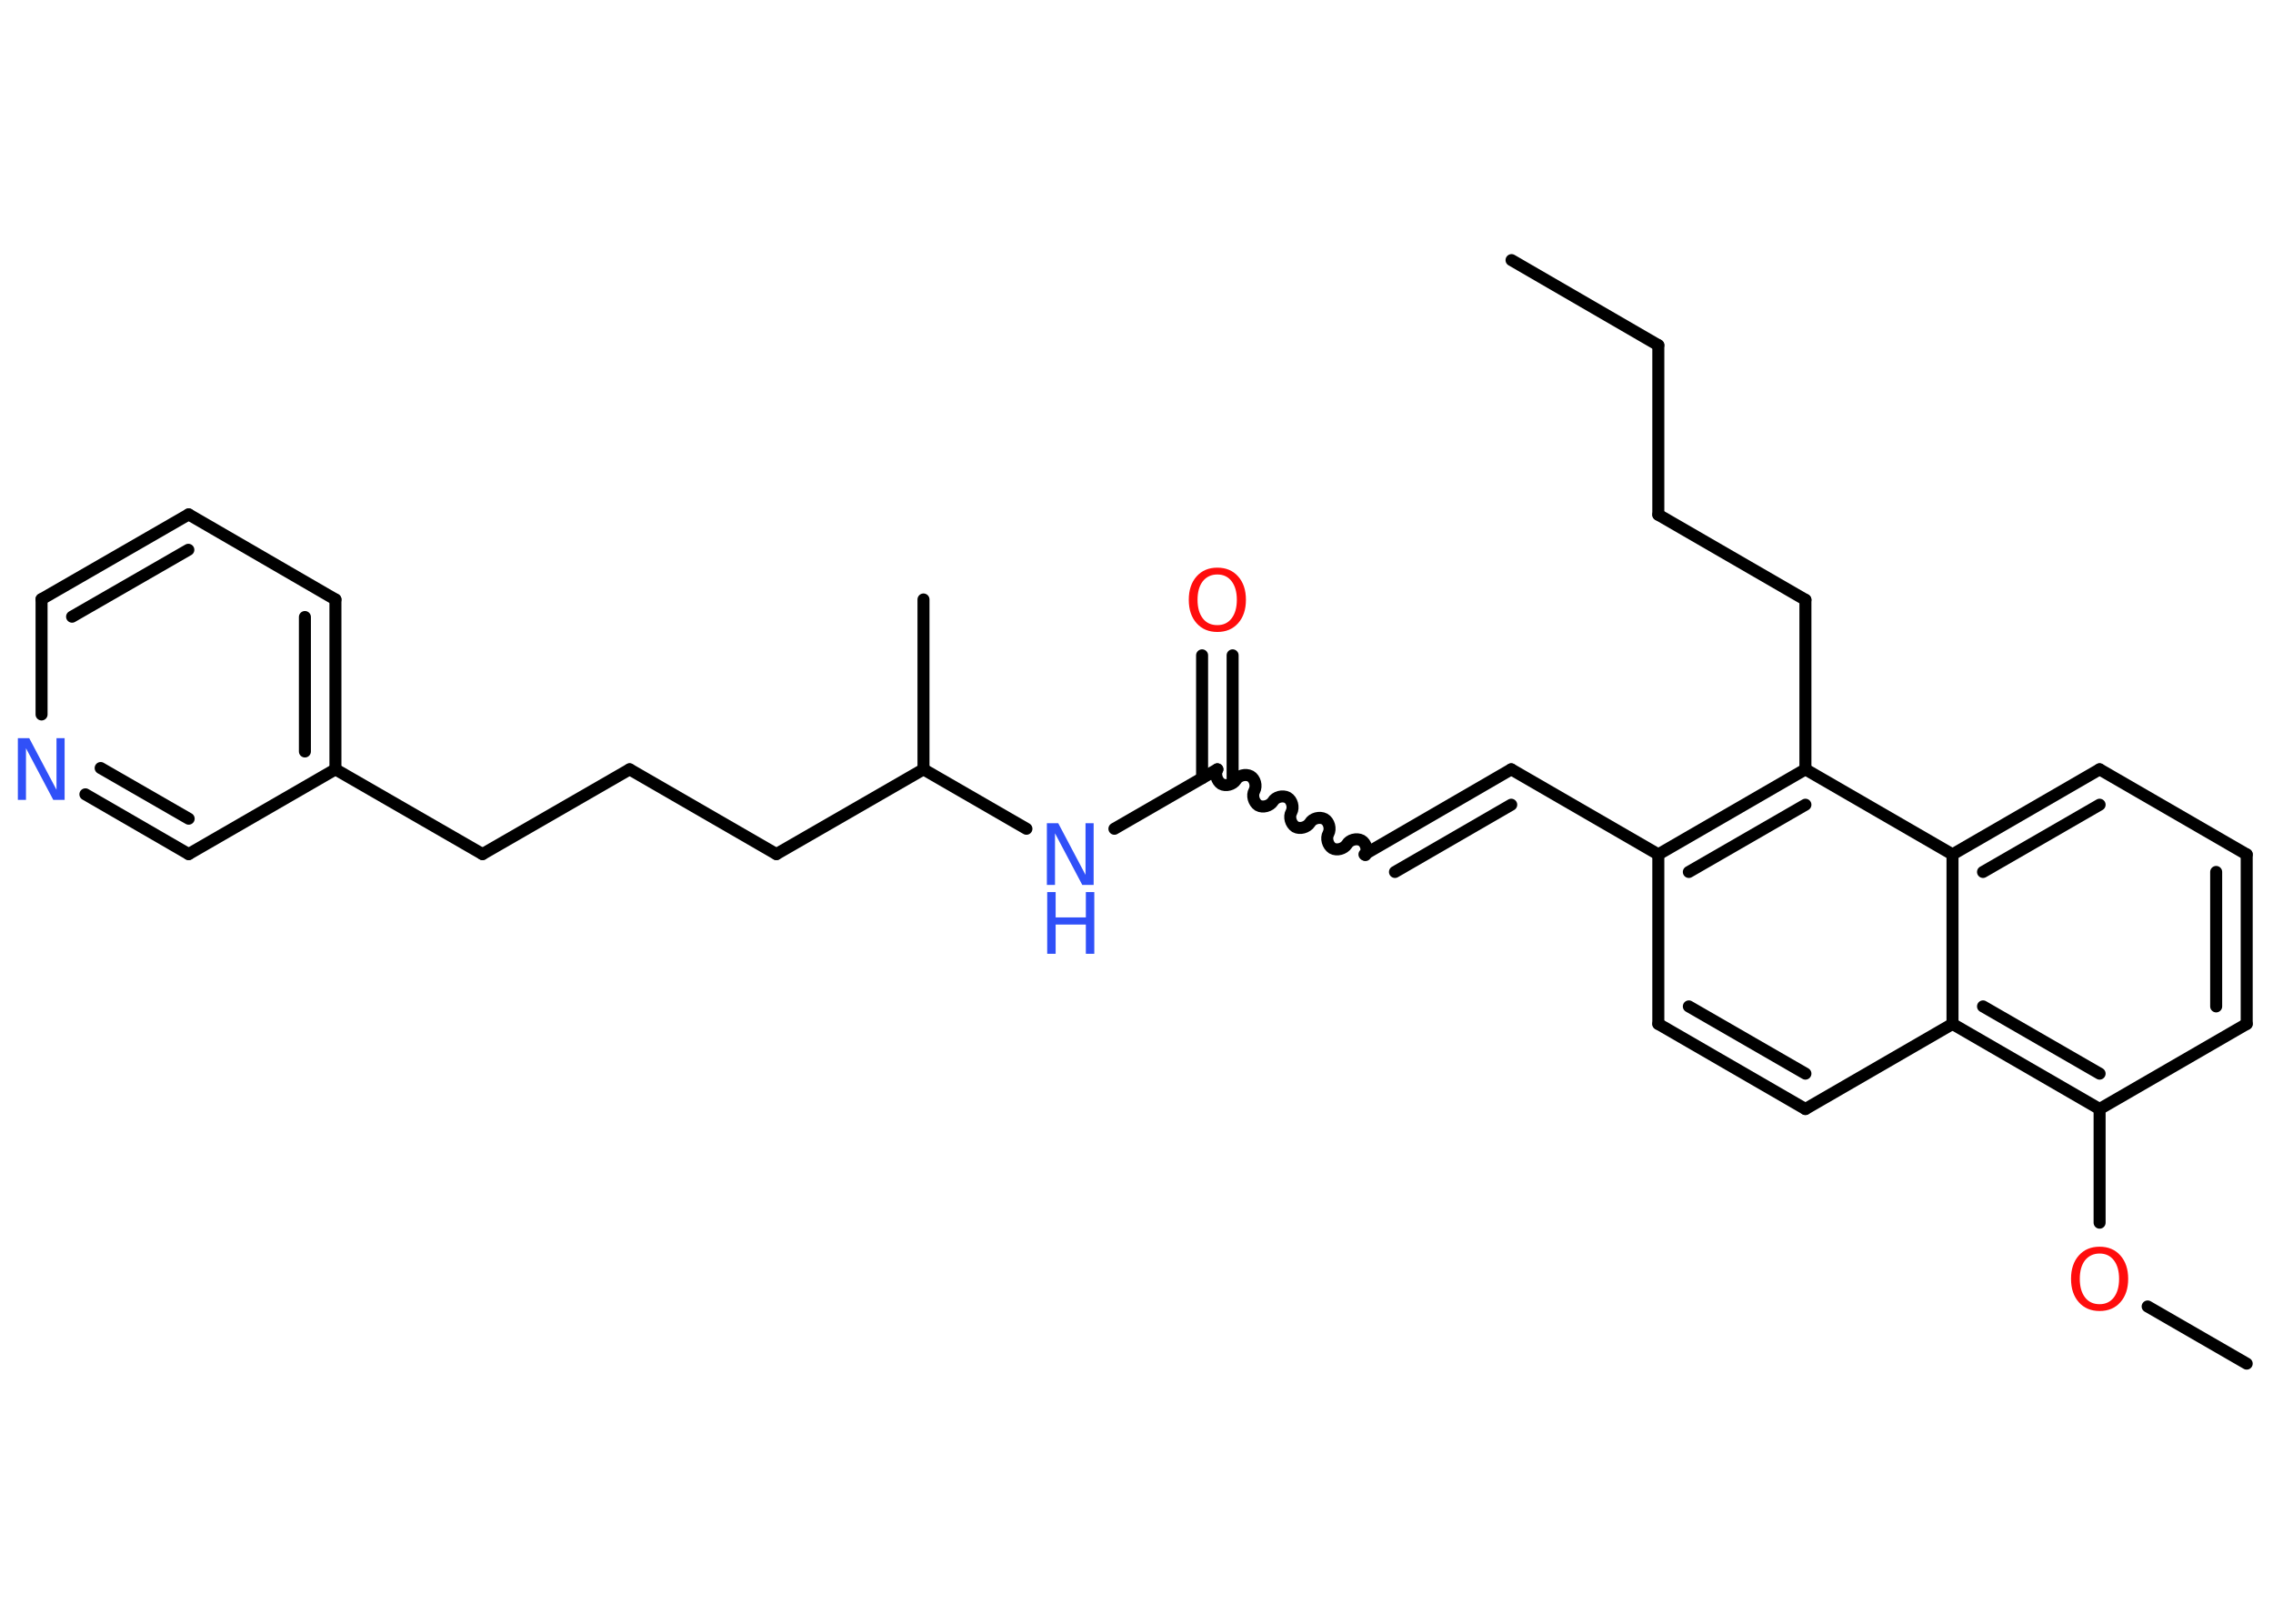 <?xml version='1.0' encoding='UTF-8'?>
<!DOCTYPE svg PUBLIC "-//W3C//DTD SVG 1.1//EN" "http://www.w3.org/Graphics/SVG/1.1/DTD/svg11.dtd">
<svg version='1.2' xmlns='http://www.w3.org/2000/svg' xmlns:xlink='http://www.w3.org/1999/xlink' width='70.0mm' height='50.0mm' viewBox='0 0 70.0 50.0'>
  <desc>Generated by the Chemistry Development Kit (http://github.com/cdk)</desc>
  <g stroke-linecap='round' stroke-linejoin='round' stroke='#000000' stroke-width='.37' fill='#3050F8'>
    <rect x='.0' y='.0' width='70.0' height='50.0' fill='#FFFFFF' stroke='none'/>
    <g id='mol1' class='mol'>
      <line id='mol1bnd1' class='bond' x1='46.55' y1='8.01' x2='51.07' y2='10.63'/>
      <line id='mol1bnd2' class='bond' x1='51.07' y1='10.63' x2='51.07' y2='15.85'/>
      <line id='mol1bnd3' class='bond' x1='51.07' y1='15.85' x2='55.6' y2='18.47'/>
      <line id='mol1bnd4' class='bond' x1='55.6' y1='18.47' x2='55.6' y2='23.69'/>
      <g id='mol1bnd5' class='bond'>
        <line x1='55.6' y1='23.69' x2='51.07' y2='26.31'/>
        <line x1='55.6' y1='24.78' x2='52.01' y2='26.85'/>
      </g>
      <line id='mol1bnd6' class='bond' x1='51.07' y1='26.31' x2='46.54' y2='23.69'/>
      <g id='mol1bnd7' class='bond'>
        <line x1='46.54' y1='23.69' x2='42.02' y2='26.31'/>
        <line x1='46.54' y1='24.78' x2='42.96' y2='26.85'/>
      </g>
      <path id='mol1bnd8' class='bond' d='M37.49 23.69c-.08 .14 -.02 .36 .12 .45c.14 .08 .36 .02 .45 -.12c.08 -.14 .3 -.2 .45 -.12c.14 .08 .2 .3 .12 .45c-.08 .14 -.02 .36 .12 .45c.14 .08 .36 .02 .45 -.12c.08 -.14 .3 -.2 .45 -.12c.14 .08 .2 .3 .12 .45c-.08 .14 -.02 .36 .12 .45c.14 .08 .36 .02 .45 -.12c.08 -.14 .3 -.2 .45 -.12c.14 .08 .2 .3 .12 .45c-.08 .14 -.02 .36 .12 .45c.14 .08 .36 .02 .45 -.12c.08 -.14 .3 -.2 .45 -.12c.14 .08 .2 .3 .12 .45' fill='none' stroke='#000000' stroke-width='.37'/>
      <g id='mol1bnd9' class='bond'>
        <line x1='37.02' y1='23.96' x2='37.02' y2='20.18'/>
        <line x1='37.96' y1='23.96' x2='37.96' y2='20.18'/>
      </g>
      <line id='mol1bnd10' class='bond' x1='37.49' y1='23.69' x2='34.32' y2='25.52'/>
      <line id='mol1bnd11' class='bond' x1='31.61' y1='25.52' x2='28.44' y2='23.69'/>
      <line id='mol1bnd12' class='bond' x1='28.44' y1='23.69' x2='28.44' y2='18.46'/>
      <line id='mol1bnd13' class='bond' x1='28.44' y1='23.69' x2='23.91' y2='26.3'/>
      <line id='mol1bnd14' class='bond' x1='23.91' y1='26.3' x2='19.39' y2='23.69'/>
      <line id='mol1bnd15' class='bond' x1='19.39' y1='23.69' x2='14.86' y2='26.3'/>
      <line id='mol1bnd16' class='bond' x1='14.86' y1='26.3' x2='10.33' y2='23.69'/>
      <g id='mol1bnd17' class='bond'>
        <line x1='10.33' y1='23.69' x2='10.33' y2='18.46'/>
        <line x1='9.39' y1='23.14' x2='9.39' y2='19.0'/>
      </g>
      <line id='mol1bnd18' class='bond' x1='10.33' y1='18.46' x2='5.81' y2='15.84'/>
      <g id='mol1bnd19' class='bond'>
        <line x1='5.81' y1='15.84' x2='1.28' y2='18.45'/>
        <line x1='5.8' y1='16.93' x2='2.22' y2='18.99'/>
      </g>
      <line id='mol1bnd20' class='bond' x1='1.28' y1='18.45' x2='1.28' y2='22.0'/>
      <g id='mol1bnd21' class='bond'>
        <line x1='2.63' y1='24.46' x2='5.81' y2='26.3'/>
        <line x1='3.1' y1='23.65' x2='5.81' y2='25.21'/>
      </g>
      <line id='mol1bnd22' class='bond' x1='10.33' y1='23.69' x2='5.81' y2='26.3'/>
      <line id='mol1bnd23' class='bond' x1='51.07' y1='26.31' x2='51.07' y2='31.53'/>
      <g id='mol1bnd24' class='bond'>
        <line x1='51.07' y1='31.53' x2='55.6' y2='34.15'/>
        <line x1='52.01' y1='30.99' x2='55.6' y2='33.06'/>
      </g>
      <line id='mol1bnd25' class='bond' x1='55.6' y1='34.15' x2='60.13' y2='31.53'/>
      <g id='mol1bnd26' class='bond'>
        <line x1='60.13' y1='31.53' x2='64.66' y2='34.15'/>
        <line x1='61.07' y1='30.99' x2='64.66' y2='33.06'/>
      </g>
      <line id='mol1bnd27' class='bond' x1='64.66' y1='34.15' x2='64.66' y2='37.65'/>
      <line id='mol1bnd28' class='bond' x1='66.14' y1='40.23' x2='69.19' y2='41.99'/>
      <line id='mol1bnd29' class='bond' x1='64.66' y1='34.15' x2='69.19' y2='31.53'/>
      <g id='mol1bnd30' class='bond'>
        <line x1='69.19' y1='31.53' x2='69.19' y2='26.31'/>
        <line x1='68.25' y1='30.99' x2='68.25' y2='26.85'/>
      </g>
      <line id='mol1bnd31' class='bond' x1='69.19' y1='26.31' x2='64.66' y2='23.69'/>
      <g id='mol1bnd32' class='bond'>
        <line x1='64.66' y1='23.69' x2='60.13' y2='26.31'/>
        <line x1='64.66' y1='24.78' x2='61.07' y2='26.85'/>
      </g>
      <line id='mol1bnd33' class='bond' x1='55.6' y1='23.69' x2='60.13' y2='26.31'/>
      <line id='mol1bnd34' class='bond' x1='60.13' y1='31.53' x2='60.13' y2='26.31'/>
      <path id='mol1atm10' class='atom' d='M37.49 17.69q-.28 .0 -.45 .21q-.16 .21 -.16 .57q.0 .36 .16 .57q.16 .21 .45 .21q.28 .0 .44 -.21q.16 -.21 .16 -.57q.0 -.36 -.16 -.57q-.16 -.21 -.44 -.21zM37.49 17.48q.4 .0 .64 .27q.24 .27 .24 .72q.0 .45 -.24 .72q-.24 .27 -.64 .27q-.4 .0 -.64 -.27q-.24 -.27 -.24 -.72q.0 -.45 .24 -.72q.24 -.27 .64 -.27z' stroke='none' fill='#FF0D0D'/>
      <g id='mol1atm11' class='atom'>
        <path d='M32.25 25.35h.34l.84 1.59v-1.59h.25v1.9h-.35l-.84 -1.59v1.59h-.25v-1.9z' stroke='none'/>
        <path d='M32.25 27.47h.26v.78h.93v-.78h.26v1.9h-.26v-.9h-.93v.9h-.26v-1.9z' stroke='none'/>
      </g>
      <path id='mol1atm21' class='atom' d='M.56 22.73h.34l.84 1.59v-1.59h.25v1.9h-.35l-.84 -1.59v1.59h-.25v-1.9z' stroke='none'/>
      <path id='mol1atm27' class='atom' d='M64.66 38.6q-.28 .0 -.45 .21q-.16 .21 -.16 .57q.0 .36 .16 .57q.16 .21 .45 .21q.28 .0 .44 -.21q.16 -.21 .16 -.57q.0 -.36 -.16 -.57q-.16 -.21 -.44 -.21zM64.66 38.39q.4 .0 .64 .27q.24 .27 .24 .72q.0 .45 -.24 .72q-.24 .27 -.64 .27q-.4 .0 -.64 -.27q-.24 -.27 -.24 -.72q.0 -.45 .24 -.72q.24 -.27 .64 -.27z' stroke='none' fill='#FF0D0D'/>
    </g>
  </g>
</svg>
